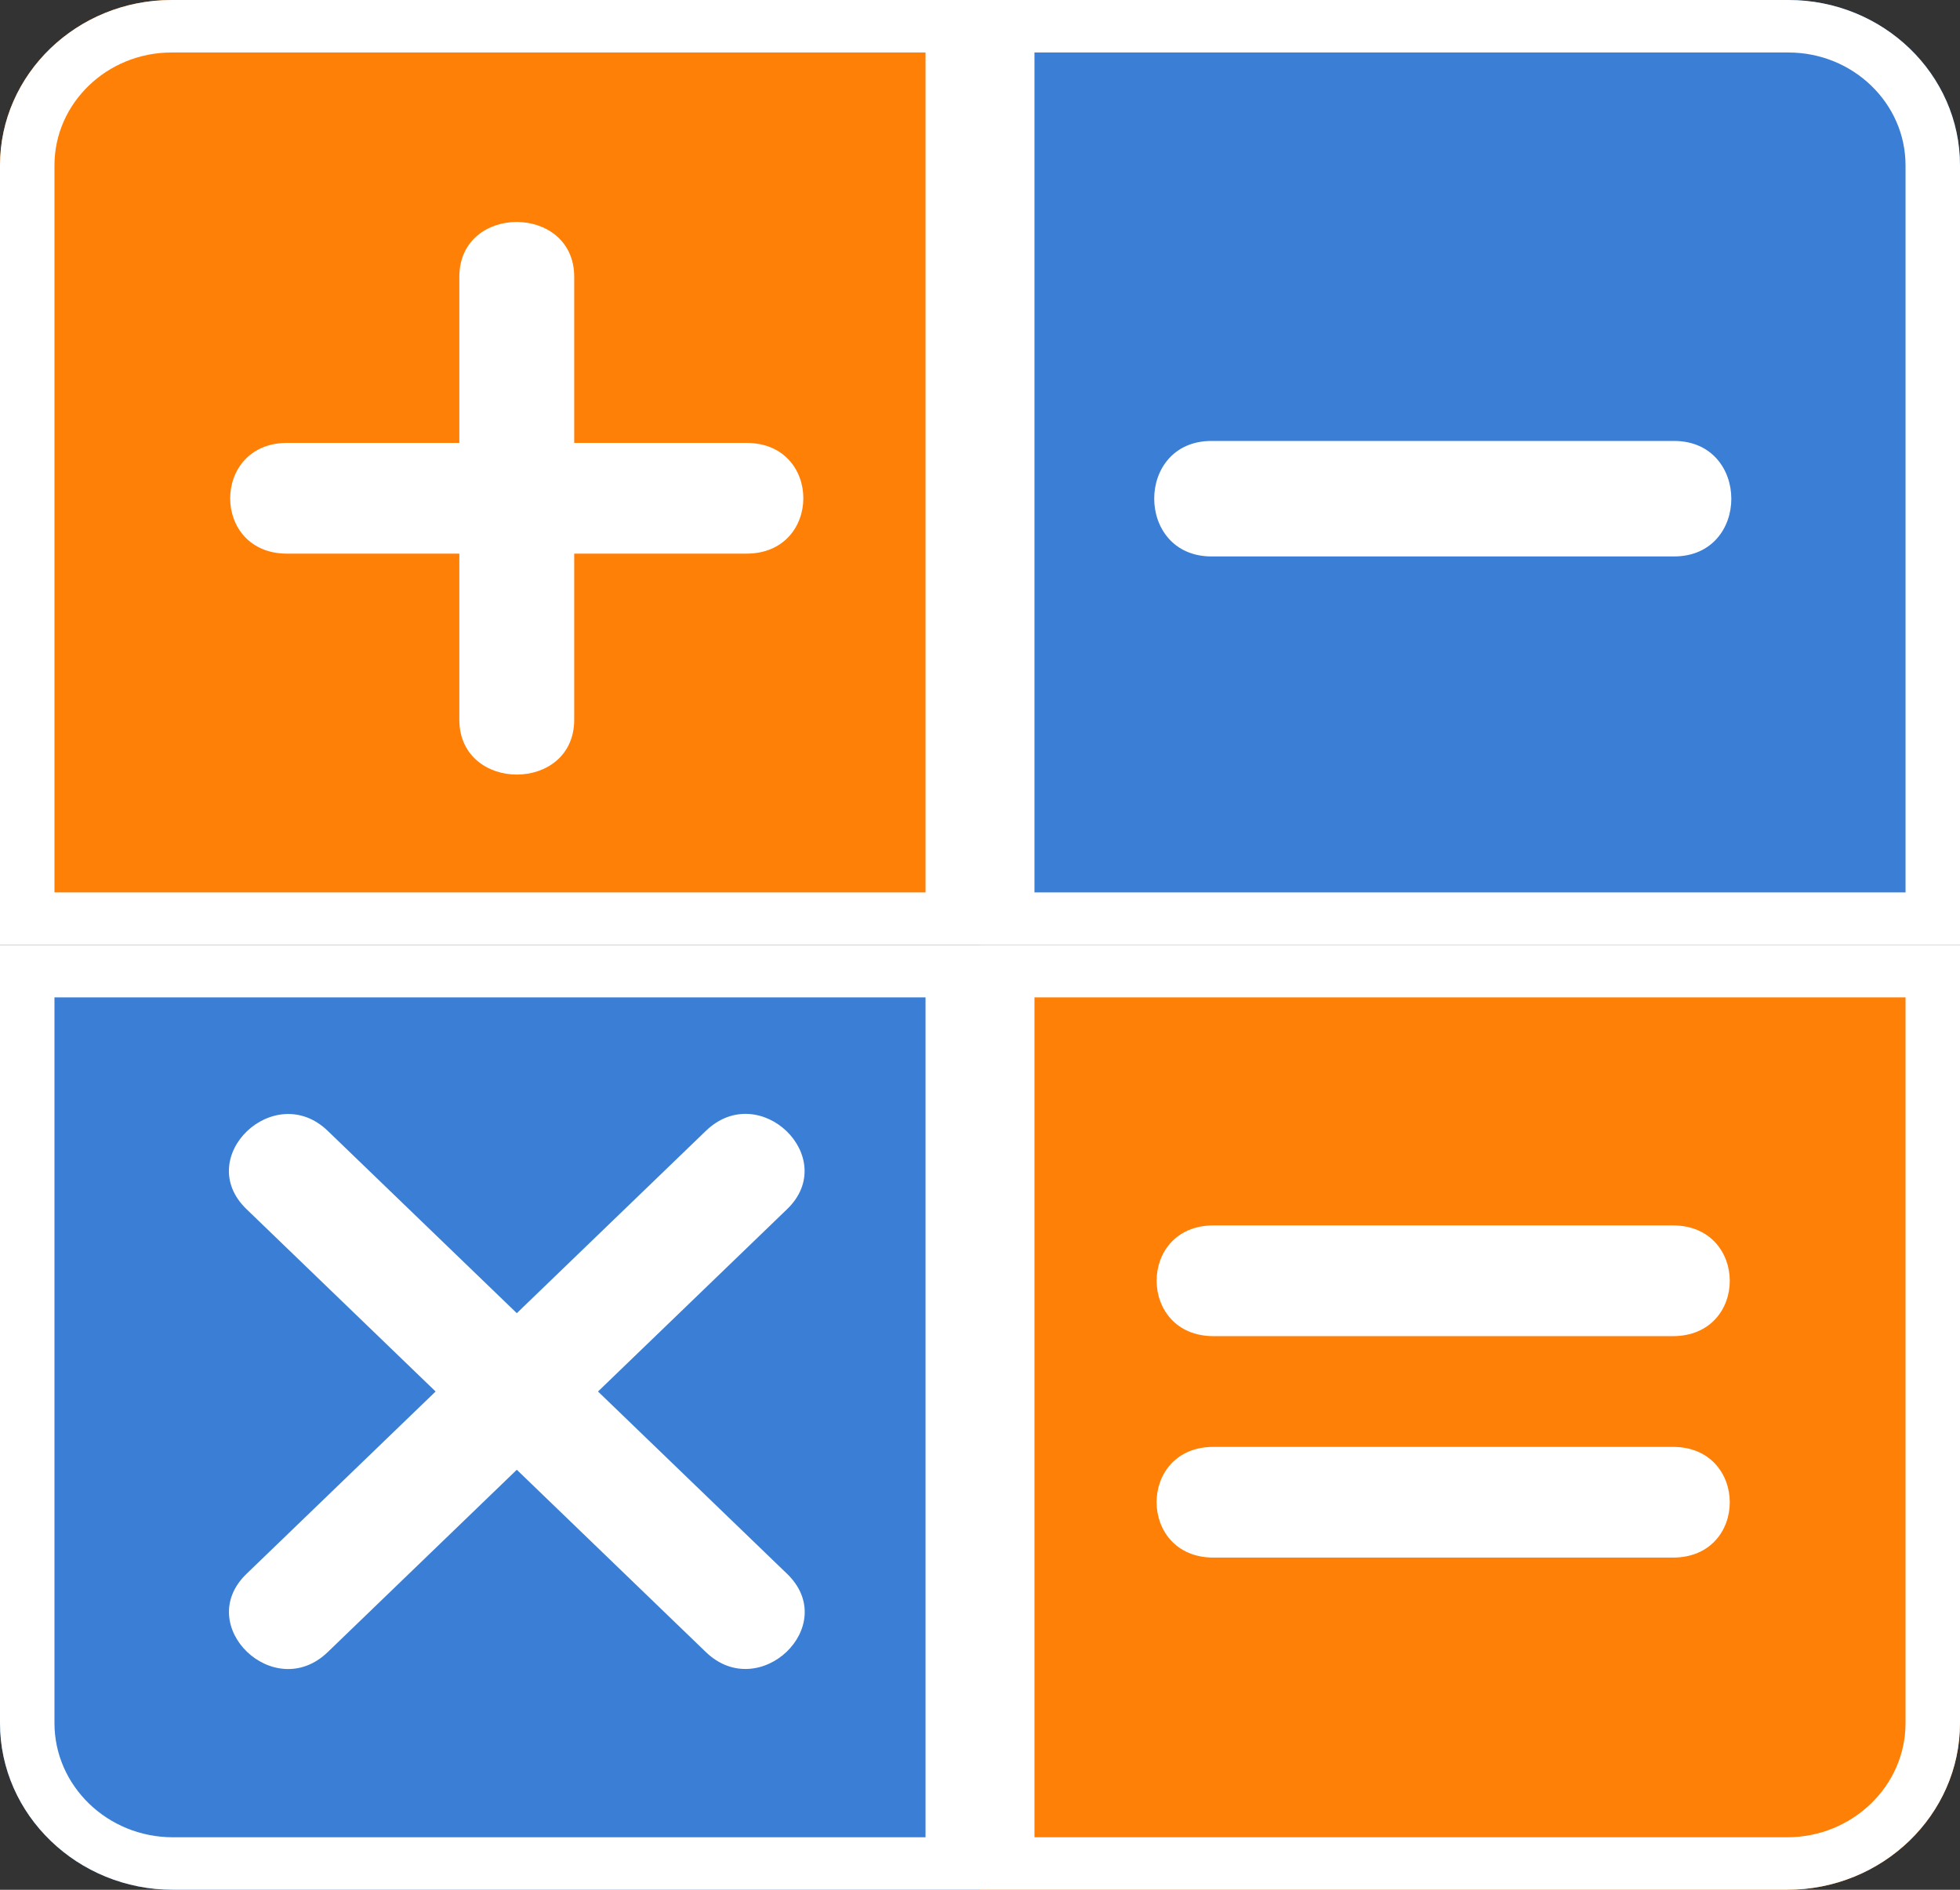 <svg width="28" height="27" viewBox="0 0 28 27" fill="none" xmlns="http://www.w3.org/2000/svg">
<rect x="0" y="0" width="28" height="27" fill="#333333" stroke="none"/>
<path d="M0.725 26.301C0.277 25.87 0 25.274 0 24.618V13.5H14V27H2.471C1.79 27 1.172 26.733 0.725 26.301Z" fill="#3A7FD5"/>
<path fill-rule="evenodd" clip-rule="evenodd" d="M1.274 25.771C0.967 25.474 0.778 25.067 0.778 24.618V14.25H13.222V26.25H2.471C2.005 26.25 1.582 26.068 1.274 25.771ZM14 27V13.5H0V24.618C0 25.274 0.277 25.87 0.725 26.301C1.172 26.733 1.79 27 2.471 27H14Z" fill="white"/>
<path d="M14 0H2.451C1.775 0 1.163 0.265 0.719 0.693C0.275 1.121 0 1.712 0 2.364V13.5H14V0Z" fill="#FF8007"/>
<path fill-rule="evenodd" clip-rule="evenodd" d="M13.222 0.75H2.451C1.991 0.75 1.573 0.93 1.269 1.223C0.964 1.517 0.778 1.92 0.778 2.364V12.75H13.222V0.75ZM2.451 0C1.775 0 1.163 0.265 0.719 0.693C0.275 1.121 0 1.712 0 2.364V13.5H14V0H2.451Z" fill="white"/>
<path d="M14 0H25.549C26.224 0 26.837 0.265 27.281 0.693C27.725 1.121 28 1.712 28 2.364V13.5H14V0Z" fill="#3A7FD5"/>
<path fill-rule="evenodd" clip-rule="evenodd" d="M14.778 0.75H25.549C26.009 0.75 26.427 0.93 26.731 1.223C27.036 1.517 27.222 1.92 27.222 2.364V12.75H14.778V0.75ZM25.549 0C26.224 0 26.837 0.265 27.281 0.693C27.725 1.121 28 1.712 28 2.364V13.5H14V0H25.549Z" fill="white"/>
<path d="M8.543 19.881L11.244 17.276C12.007 16.541 10.853 15.416 10.084 16.157L7.383 18.762L4.682 16.157C3.919 15.422 2.753 16.535 3.522 17.276L6.223 19.881L3.522 22.486C2.756 23.224 3.916 24.343 4.682 23.604L7.383 20.999L10.084 23.604C10.847 24.34 12.013 23.227 11.244 22.486L8.543 19.881Z" fill="white"/>
<path d="M10.664 6.328H8.203V3.955C8.203 2.912 6.562 2.908 6.562 3.955V6.328H4.101C3.02 6.328 3.015 7.91 4.101 7.91H6.562V10.283C6.562 11.326 8.203 11.33 8.203 10.283V7.91H10.664C11.745 7.91 11.749 6.328 10.664 6.328Z" fill="white"/>
<path d="M23.915 7.95H17.307C16.218 7.95 16.214 6.3 17.307 6.3H23.915C25.004 6.3 25.008 7.95 23.915 7.95Z" fill="white"/>
<path d="M27.276 26.301C27.723 25.87 28 25.274 28 24.618V13.5H14V27H25.529C26.211 27 26.828 26.733 27.276 26.301Z" fill="#FF8007"/>
<path fill-rule="evenodd" clip-rule="evenodd" d="M26.726 25.771C27.034 25.474 27.222 25.067 27.222 24.618V14.25H14.778V26.25H25.529C25.995 26.25 26.418 26.068 26.726 25.771ZM14 27V13.5H28V24.618C28 25.274 27.723 25.87 27.276 26.301C26.828 26.733 26.211 27 25.529 27H14Z" fill="white"/>
<path d="M23.898 19.09H17.336C16.255 19.09 16.25 17.508 17.336 17.508H23.898C24.98 17.508 24.984 19.09 23.898 19.09Z" fill="white"/>
<path d="M23.898 22.254H17.336C16.254 22.254 16.25 20.672 17.336 20.672H23.898C24.98 20.672 24.984 22.254 23.898 22.254Z" fill="white"/>
</svg>
